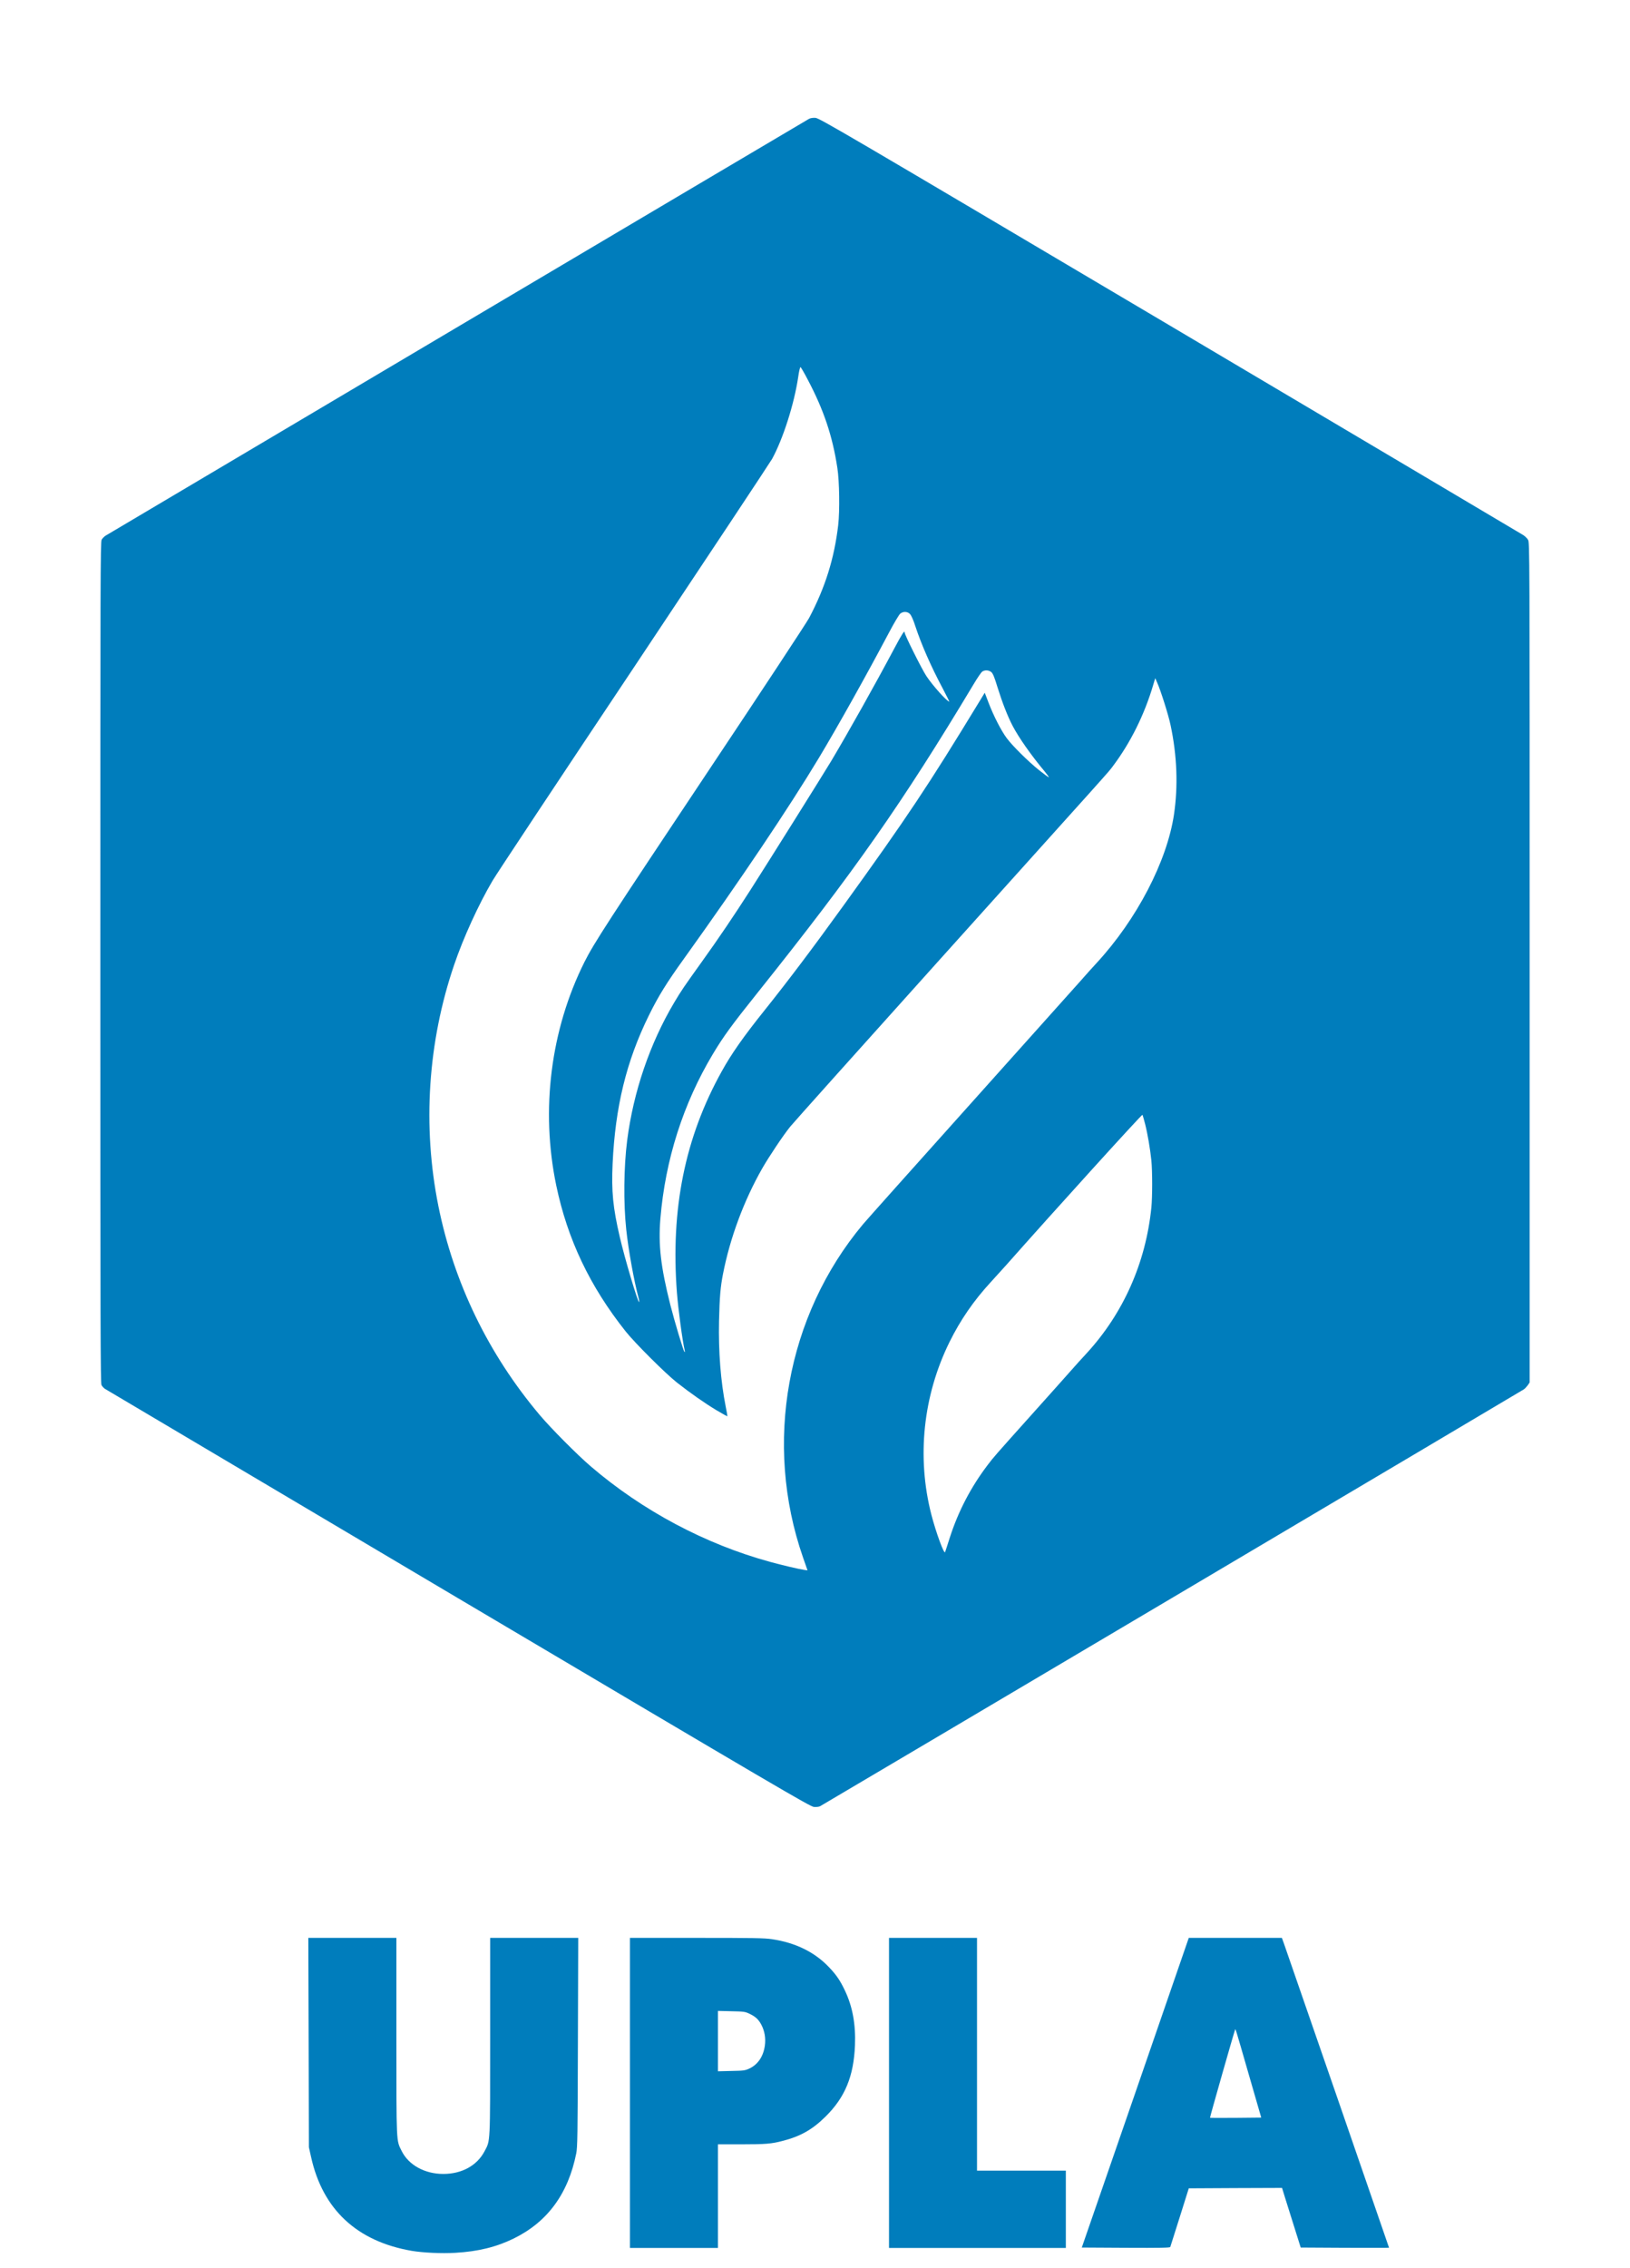 <?xml version="1.0" standalone="no"?>
<!DOCTYPE svg PUBLIC "-//W3C//DTD SVG 20010904//EN"
 "http://www.w3.org/TR/2001/REC-SVG-20010904/DTD/svg10.dtd">
<svg version="1.0" xmlns="http://www.w3.org/2000/svg"
 width="1982pt" height="2757pt" viewBox="0 0 1982 2757"
 preserveAspectRatio="xMidYMid meet">

<g transform="translate(0,2757) scale(0.1,-0.1)"
fill="#007dbc" stroke="none">
<path d="M9837 26125 c-68 -38 -8525 -5049 -8554 -5068 -17 -11 -38 -33 -47
-48 -15 -25 -16 -478 -16 -5139 0 -4443 2 -5115 14 -5139 8 -15 27 -36 42 -46
15 -9 1949 -1156 4298 -2548 3907 -2314 4275 -2530 4322 -2535 31 -2 61 1 75
8 45 24 8534 5051 8559 5069 14 10 35 33 48 51 l22 33 0 5106 c0 5051 0 5106
-20 5138 -10 18 -36 43 -57 57 -21 13 -1955 1160 -4298 2548 -3992 2364 -4263
2523 -4310 2525 -31 2 -61 -3 -78 -12z m-15 -3171 c194 -367 301 -685 360
-1074 25 -162 30 -520 10 -695 -48 -406 -157 -755 -353 -1127 -30 -57 -571
-879 -1204 -1828 -1243 -1865 -1413 -2126 -1528 -2355 -412 -824 -535 -1799
-343 -2719 137 -654 408 -1224 843 -1772 112 -141 487 -515 626 -624 166 -130
333 -247 477 -334 72 -43 133 -76 134 -75 2 2 -7 56 -20 119 -61 307 -89 671
-81 1040 7 291 17 411 48 570 86 441 255 895 478 1286 84 146 253 399 340 507
39 48 834 936 1768 1975 2190 2434 2094 2326 2152 2403 217 288 387 630 494
994 l24 80 22 -50 c44 -97 140 -401 165 -523 79 -373 92 -740 41 -1085 -85
-569 -452 -1274 -938 -1802 -51 -55 -142 -156 -202 -225 -61 -68 -661 -739
-1334 -1490 -673 -751 -1262 -1410 -1308 -1465 -930 -1112 -1210 -2667 -729
-4049 l55 -158 -42 6 c-76 12 -266 57 -412 97 -790 216 -1553 623 -2180 1160
-166 142 -489 467 -625 629 -622 739 -1041 1604 -1229 2535 -196 973 -129
1995 191 2934 111 328 298 737 468 1025 45 77 819 1245 1720 2595 900 1351
1655 2490 1678 2531 134 245 270 672 318 998 10 69 22 121 28 119 5 -2 45 -70
88 -153z m1245 -2851 c14 -16 41 -76 62 -143 74 -225 190 -490 335 -762 46
-87 81 -158 79 -158 -27 0 -199 191 -279 311 -55 83 -264 501 -264 529 0 33
-29 -12 -125 -192 -238 -448 -557 -1016 -769 -1372 -101 -168 -745 -1197 -983
-1569 -195 -304 -387 -589 -587 -867 -224 -313 -249 -349 -339 -500 -295 -497
-495 -1083 -571 -1675 -41 -320 -46 -761 -11 -1085 26 -246 94 -622 149 -827
8 -29 11 -53 7 -53 -17 0 -176 536 -235 792 -83 358 -102 551 -87 889 32 693
168 1250 441 1804 114 232 216 397 427 690 689 961 1273 1830 1643 2445 228
380 563 978 854 1527 59 112 119 212 133 223 38 30 90 26 120 -7z m988 -705
c19 -18 37 -61 74 -183 57 -183 122 -351 183 -468 77 -147 226 -359 393 -559
31 -38 53 -68 48 -68 -5 0 -59 39 -119 87 -132 106 -321 293 -392 388 -67 89
-161 273 -221 430 l-47 123 -59 -97 c-633 -1040 -881 -1412 -1659 -2491 -381
-528 -674 -916 -961 -1275 -253 -316 -401 -526 -519 -740 -447 -803 -623
-1674 -545 -2690 16 -204 67 -586 95 -705 3 -16 2 -22 -4 -15 -13 13 -119 367
-171 570 -116 460 -148 730 -121 1050 60 717 277 1397 638 2000 128 214 231
355 543 745 1180 1477 1760 2305 2628 3752 45 76 92 144 104 153 32 22 82 19
112 -7z m1869 -5493 c31 -123 62 -306 76 -444 13 -133 13 -440 0 -572 -68
-672 -341 -1287 -789 -1774 -56 -60 -141 -154 -189 -209 -48 -54 -262 -295
-477 -534 -457 -510 -461 -515 -535 -612 -205 -270 -358 -564 -461 -884 -28
-89 -54 -168 -57 -176 -11 -34 -112 242 -167 455 -180 700 -101 1448 221 2100
132 267 293 501 499 725 63 69 147 161 186 205 598 676 1655 1841 1661 1832 3
-7 18 -57 32 -112z"/>
<path d="M3753 2738 l3 -1273 27 -121 c141 -636 557 -1024 1223 -1139 137 -23
365 -34 530 -24 278 16 497 70 709 173 412 202 663 543 762 1036 15 77 17 210
20 1353 l4 1267 -536 0 -535 0 0 -1197 c0 -1330 3 -1262 -68 -1397 -91 -174
-276 -276 -502 -276 -226 0 -423 109 -507 281 -65 132 -63 72 -63 1392 l0
1197 -535 0 -536 0 4 -1272z"/>
<path d="M7660 2125 l0 -1885 535 0 535 0 0 630 0 630 283 0 c293 0 368 6 501
41 217 55 364 138 522 294 239 235 345 492 360 870 10 253 -29 468 -121 662
-59 125 -105 193 -198 290 -174 182 -407 295 -690 337 -88 14 -235 16 -916 16
l-811 0 0 -1885z m1450 964 c76 -36 112 -68 148 -136 40 -76 55 -165 42 -255
-19 -132 -85 -228 -189 -277 -52 -24 -69 -26 -218 -29 l-163 -4 0 367 0 367
163 -4 c149 -3 166 -5 217 -29z"/>
<path d="M10810 2125 l0 -1885 1075 0 1075 0 0 470 0 470 -540 0 -540 0 0
1415 0 1415 -535 0 -535 0 0 -1885z"/>
<path d="M13805 2127 l-651 -1882 536 -3 c423 -2 536 0 540 10 2 7 54 171 115
363 l110 350 567 3 567 2 36 -117 c21 -65 71 -228 114 -363 l77 -245 537 -3
c295 -1 537 -1 537 1 0 4 -1242 3598 -1277 3695 l-26 72 -566 0 -566 0 -650
-1883z m1385 203 l146 -505 -309 -3 c-171 -1 -312 -1 -314 1 -3 4 289 1029
304 1067 7 18 -7 64 173 -560z"/>
</g>
</svg>

